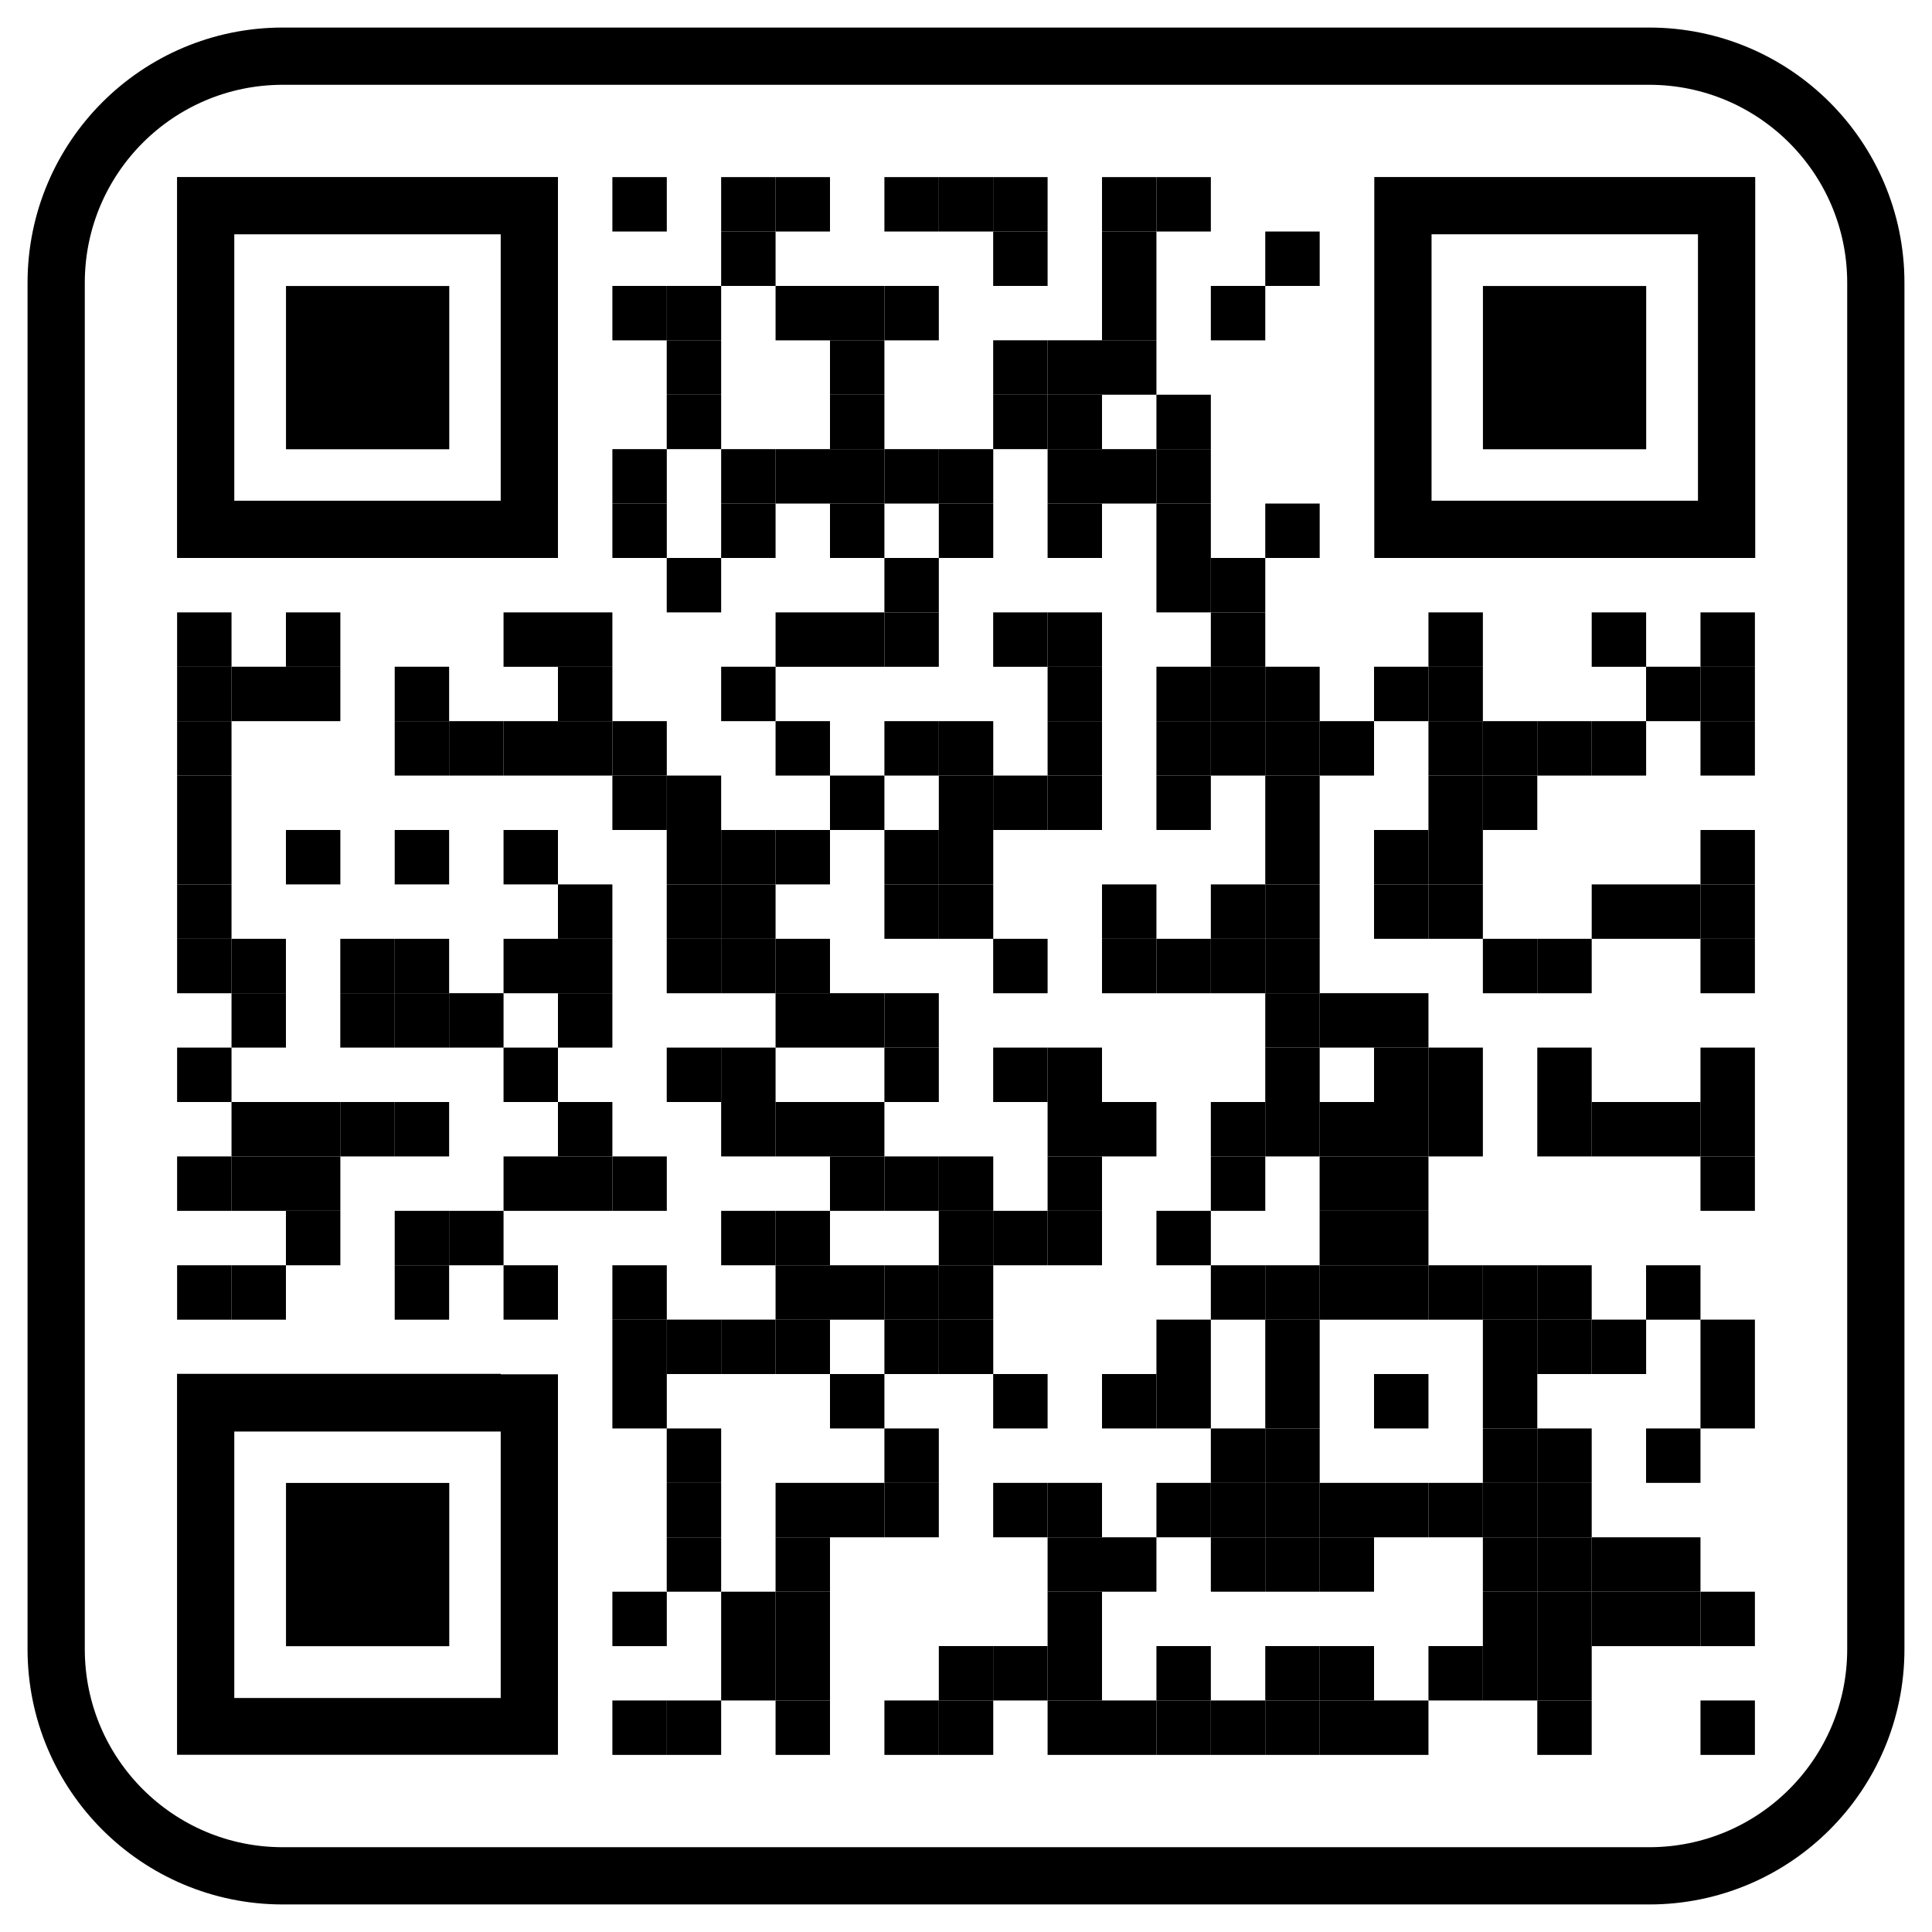 <?xml version="1.0" encoding="utf-8"?>
<!-- Generator: Adobe Illustrator 26.2.1, SVG Export Plug-In . SVG Version: 6.00 Build 0)  -->
<svg version="1.1" id="Layer_1" xmlns="http://www.w3.org/2000/svg" xmlns:xlink="http://www.w3.org/1999/xlink" x="0px" y="0px"
	 viewBox="0 0 1080 1080" style="enable-background:new 0 0 1080 1080;" xml:space="preserve">
<style type="text/css">
	.st0{fill:none;}
	.st1{fill:none;stroke:#000000;stroke-width:32;stroke-miterlimit:10;}
</style>
<g>
	<g transform="translate(72,72)">
		<g transform="translate(288,0) scale(0.36,0.36)">
			<g transform="">
				<rect x="-49.1" y="75" width="84.5" height="84.5"/>
			</g>
		</g>
		<g transform="translate(360,0) scale(0.36,0.36)">
			<g transform="">
				<rect x="-80.2" y="75" width="84.5" height="84.5"/>
			</g>
		</g>
		<g transform="translate(396,0) scale(0.36,0.36)">
			<g transform="">
				<rect x="-95.7" y="75" width="84.5" height="84.5"/>
			</g>
		</g>
		<g transform="translate(468,0) scale(0.36,0.36)">
			<g transform="">
				<rect x="-126.7" y="75" width="84.5" height="84.5"/>
			</g>
		</g>
		<g transform="translate(504,0) scale(0.36,0.36)">
			<g transform="">
				<rect x="-142.2" y="75" width="84.5" height="84.5"/>
			</g>
		</g>
		<g transform="translate(540,0) scale(0.36,0.36)">
			<g transform="">
				<rect x="-157.8" y="75" width="84.5" height="84.5"/>
			</g>
		</g>
		<g transform="translate(612,0) scale(0.36,0.36)">
			<g transform="">
				<rect x="-188.8" y="75" width="84.5" height="84.5"/>
			</g>
		</g>
		<g transform="translate(648,0) scale(0.36,0.36)">
			<g transform="">
				<rect x="-204.3" y="75" width="84.5" height="84.5"/>
			</g>
		</g>
		<g transform="translate(360,36) scale(0.36,0.36)">
			<g transform="">
				<rect x="-80.2" y="59.5" width="84.5" height="84.5"/>
			</g>
		</g>
		<g transform="translate(540,36) scale(0.36,0.36)">
			<g transform="">
				<rect x="-157.8" y="59.5" width="84.5" height="84.5"/>
			</g>
		</g>
		<g transform="translate(612,36) scale(0.36,0.36)">
			<g transform="">
				<rect x="-188.8" y="59.5" width="84.5" height="84.5"/>
			</g>
		</g>
		<g transform="translate(720,36) scale(0.36,0.36)">
			<g transform="">
				<rect x="-235.3" y="59.5" width="84.5" height="84.5"/>
			</g>
		</g>
		<g transform="translate(288,72) scale(0.36,0.36)">
			<g transform="">
				<rect x="-49.1" y="44" width="84.5" height="84.5"/>
			</g>
		</g>
		<g transform="translate(324,72) scale(0.36,0.36)">
			<g transform="">
				<rect x="-64.7" y="44" width="84.5" height="84.5"/>
			</g>
		</g>
		<g transform="translate(396,72) scale(0.36,0.36)">
			<g transform="">
				<rect x="-95.7" y="44" width="84.5" height="84.5"/>
			</g>
		</g>
		<g transform="translate(432,72) scale(0.36,0.36)">
			<g transform="">
				<rect x="-111.2" y="44" width="84.5" height="84.5"/>
			</g>
		</g>
		<g transform="translate(468,72) scale(0.36,0.36)">
			<g transform="">
				<rect x="-126.7" y="44" width="84.5" height="84.5"/>
			</g>
		</g>
		<g transform="translate(612,72) scale(0.36,0.36)">
			<g transform="">
				<rect x="-188.8" y="44" width="84.5" height="84.5"/>
			</g>
		</g>
		<g transform="translate(684,72) scale(0.36,0.36)">
			<g transform="">
				<rect x="-219.8" y="44" width="84.5" height="84.5"/>
			</g>
		</g>
		<g transform="translate(324,108) scale(0.36,0.36)">
			<g transform="">
				<rect x="-64.7" y="28.4" width="84.5" height="84.5"/>
			</g>
		</g>
		<g transform="translate(432,108) scale(0.36,0.36)">
			<g transform="">
				<rect x="-111.2" y="28.4" width="84.5" height="84.5"/>
			</g>
		</g>
		<g transform="translate(540,108) scale(0.36,0.36)">
			<g transform="">
				<rect x="-157.8" y="28.4" width="84.5" height="84.5"/>
			</g>
		</g>
		<g transform="translate(576,108) scale(0.36,0.36)">
			<g transform="">
				<rect x="-173.3" y="28.4" width="84.5" height="84.5"/>
			</g>
		</g>
		<g transform="translate(612,108) scale(0.36,0.36)">
			<g transform="">
				<rect x="-188.8" y="28.4" width="84.5" height="84.5"/>
			</g>
		</g>
		<g transform="translate(324,144) scale(0.36,0.36)">
			<g transform="">
				<rect x="-64.7" y="12.9" width="84.5" height="84.5"/>
			</g>
		</g>
		<g transform="translate(432,144) scale(0.36,0.36)">
			<g transform="">
				<rect x="-111.2" y="12.9" width="84.5" height="84.5"/>
			</g>
		</g>
		<g transform="translate(540,144) scale(0.36,0.36)">
			<g transform="">
				<rect x="-157.8" y="12.9" width="84.5" height="84.5"/>
			</g>
		</g>
		<g transform="translate(576,144) scale(0.36,0.36)">
			<g transform="">
				<rect x="-173.3" y="12.9" width="84.5" height="84.5"/>
			</g>
		</g>
		<g transform="translate(648,144) scale(0.36,0.36)">
			<g transform="">
				<rect x="-204.3" y="12.9" width="84.5" height="84.5"/>
			</g>
		</g>
		<g transform="translate(288,180) scale(0.36,0.36)">
			<g transform="">
				<rect x="-49.1" y="-2.6" width="84.5" height="84.5"/>
			</g>
		</g>
		<g transform="translate(360,180) scale(0.36,0.36)">
			<g transform="">
				<rect x="-80.2" y="-2.6" width="84.5" height="84.5"/>
			</g>
		</g>
		<g transform="translate(396,180) scale(0.36,0.36)">
			<g transform="">
				<rect x="-95.7" y="-2.6" width="84.5" height="84.5"/>
			</g>
		</g>
		<g transform="translate(432,180) scale(0.36,0.36)">
			<g transform="">
				<rect x="-111.2" y="-2.6" width="84.5" height="84.5"/>
			</g>
		</g>
		<g transform="translate(468,180) scale(0.36,0.36)">
			<g transform="">
				<rect x="-126.7" y="-2.6" width="84.5" height="84.5"/>
			</g>
		</g>
		<g transform="translate(504,180) scale(0.36,0.36)">
			<g transform="">
				<rect x="-142.2" y="-2.6" width="84.5" height="84.5"/>
			</g>
		</g>
		<g transform="translate(576,180) scale(0.36,0.36)">
			<g transform="">
				<rect x="-173.3" y="-2.6" width="84.5" height="84.5"/>
			</g>
		</g>
		<g transform="translate(612,180) scale(0.36,0.36)">
			<g transform="">
				<rect x="-188.8" y="-2.6" width="84.5" height="84.5"/>
			</g>
		</g>
		<g transform="translate(648,180) scale(0.36,0.36)">
			<g transform="">
				<rect x="-204.3" y="-2.6" width="84.5" height="84.5"/>
			</g>
		</g>
		<g transform="translate(288,216) scale(0.36,0.36)">
			<g transform="">
				<rect x="-49.1" y="-18.1" width="84.5" height="84.5"/>
			</g>
		</g>
		<g transform="translate(360,216) scale(0.36,0.36)">
			<g transform="">
				<rect x="-80.2" y="-18.1" width="84.5" height="84.5"/>
			</g>
		</g>
		<g transform="translate(432,216) scale(0.36,0.36)">
			<g transform="">
				<rect x="-111.2" y="-18.1" width="84.5" height="84.5"/>
			</g>
		</g>
		<g transform="translate(504,216) scale(0.36,0.36)">
			<g transform="">
				<rect x="-142.2" y="-18.1" width="84.5" height="84.5"/>
			</g>
		</g>
		<g transform="translate(576,216) scale(0.36,0.36)">
			<g transform="">
				<rect x="-173.3" y="-18.1" width="84.5" height="84.5"/>
			</g>
		</g>
		<g transform="translate(648,216) scale(0.36,0.36)">
			<g transform="">
				<rect x="-204.3" y="-18.1" width="84.5" height="84.5"/>
			</g>
		</g>
		<g transform="translate(720,216) scale(0.36,0.36)">
			<g transform="">
				<rect x="-235.3" y="-18.1" width="84.5" height="84.5"/>
			</g>
		</g>
		<g transform="translate(324,252) scale(0.36,0.36)">
			<g transform="">
				<rect x="-64.7" y="-33.6" width="84.5" height="84.5"/>
			</g>
		</g>
		<g transform="translate(468,252) scale(0.36,0.36)">
			<g transform="">
				<rect x="-126.7" y="-33.6" width="84.5" height="84.5"/>
			</g>
		</g>
		<g transform="translate(648,252) scale(0.36,0.36)">
			<g transform="">
				<rect x="-204.3" y="-33.6" width="84.5" height="84.5"/>
			</g>
		</g>
		<g transform="translate(684,252) scale(0.36,0.36)">
			<g transform="">
				<rect x="-219.8" y="-33.6" width="84.5" height="84.5"/>
			</g>
		</g>
		<g transform="translate(0,288) scale(0.36,0.36)">
			<g transform="">
				<rect x="75" y="-49.1" width="84.5" height="84.5"/>
			</g>
		</g>
		<g transform="translate(72,288) scale(0.36,0.36)">
			<g transform="">
				<rect x="44" y="-49.1" width="84.5" height="84.5"/>
			</g>
		</g>
		<g transform="translate(216,288) scale(0.36,0.36)">
			<g transform="">
				<rect x="-18.1" y="-49.1" width="84.5" height="84.5"/>
			</g>
		</g>
		<g transform="translate(252,288) scale(0.36,0.36)">
			<g transform="">
				<rect x="-33.6" y="-49.1" width="84.5" height="84.5"/>
			</g>
		</g>
		<g transform="translate(396,288) scale(0.36,0.36)">
			<g transform="">
				<rect x="-95.7" y="-49.1" width="84.5" height="84.5"/>
			</g>
		</g>
		<g transform="translate(432,288) scale(0.36,0.36)">
			<g transform="">
				<rect x="-111.2" y="-49.1" width="84.5" height="84.5"/>
			</g>
		</g>
		<g transform="translate(468,288) scale(0.36,0.36)">
			<g transform="">
				<rect x="-126.7" y="-49.1" width="84.5" height="84.5"/>
			</g>
		</g>
		<g transform="translate(540,288) scale(0.36,0.36)">
			<g transform="">
				<rect x="-157.8" y="-49.1" width="84.5" height="84.5"/>
			</g>
		</g>
		<g transform="translate(576,288) scale(0.36,0.36)">
			<g transform="">
				<rect x="-173.3" y="-49.1" width="84.5" height="84.5"/>
			</g>
		</g>
		<g transform="translate(684,288) scale(0.36,0.36)">
			<g transform="">
				<rect x="-219.8" y="-49.1" width="84.5" height="84.5"/>
			</g>
		</g>
		<g transform="translate(828,288) scale(0.36,0.36)">
			<g transform="">
				<rect x="-281.9" y="-49.1" width="84.5" height="84.5"/>
			</g>
		</g>
		<g transform="translate(936,288) scale(0.36,0.36)">
			<g transform="">
				<rect x="-328.4" y="-49.1" width="84.5" height="84.5"/>
			</g>
		</g>
		<g transform="translate(1008,288) scale(0.36,0.36)">
			<g transform="">
				<rect x="-359.5" y="-49.1" width="84.5" height="84.5"/>
			</g>
		</g>
		<g transform="translate(0,324) scale(0.36,0.36)">
			<g transform="">
				<rect x="75" y="-64.7" width="84.5" height="84.5"/>
			</g>
		</g>
		<g transform="translate(36,324) scale(0.36,0.36)">
			<g transform="">
				<rect x="59.5" y="-64.7" width="84.5" height="84.5"/>
			</g>
		</g>
		<g transform="translate(72,324) scale(0.36,0.36)">
			<g transform="">
				<rect x="44" y="-64.7" width="84.5" height="84.5"/>
			</g>
		</g>
		<g transform="translate(144,324) scale(0.36,0.36)">
			<g transform="">
				<rect x="12.9" y="-64.7" width="84.5" height="84.5"/>
			</g>
		</g>
		<g transform="translate(252,324) scale(0.36,0.36)">
			<g transform="">
				<rect x="-33.6" y="-64.7" width="84.5" height="84.5"/>
			</g>
		</g>
		<g transform="translate(360,324) scale(0.36,0.36)">
			<g transform="">
				<rect x="-80.2" y="-64.7" width="84.5" height="84.5"/>
			</g>
		</g>
		<g transform="translate(576,324) scale(0.36,0.36)">
			<g transform="">
				<rect x="-173.3" y="-64.7" width="84.5" height="84.5"/>
			</g>
		</g>
		<g transform="translate(648,324) scale(0.36,0.36)">
			<g transform="">
				<rect x="-204.3" y="-64.7" width="84.5" height="84.5"/>
			</g>
		</g>
		<g transform="translate(684,324) scale(0.36,0.36)">
			<g transform="">
				<rect x="-219.8" y="-64.7" width="84.5" height="84.5"/>
			</g>
		</g>
		<g transform="translate(720,324) scale(0.36,0.36)">
			<g transform="">
				<rect x="-235.3" y="-64.7" width="84.5" height="84.5"/>
			</g>
		</g>
		<g transform="translate(792,324) scale(0.36,0.36)">
			<g transform="">
				<rect x="-266.4" y="-64.7" width="84.5" height="84.5"/>
			</g>
		</g>
		<g transform="translate(828,324) scale(0.36,0.36)">
			<g transform="">
				<rect x="-281.9" y="-64.7" width="84.5" height="84.5"/>
			</g>
		</g>
		<g transform="translate(972,324) scale(0.36,0.36)">
			<g transform="">
				<rect x="-344" y="-64.7" width="84.5" height="84.5"/>
			</g>
		</g>
		<g transform="translate(1008,324) scale(0.36,0.36)">
			<g transform="">
				<rect x="-359.5" y="-64.7" width="84.5" height="84.5"/>
			</g>
		</g>
		<g transform="translate(0,360) scale(0.36,0.36)">
			<g transform="">
				<rect x="75" y="-80.2" width="84.5" height="84.5"/>
			</g>
		</g>
		<g transform="translate(144,360) scale(0.36,0.36)">
			<g transform="">
				<rect x="12.9" y="-80.2" width="84.5" height="84.5"/>
			</g>
		</g>
		<g transform="translate(180,360) scale(0.36,0.36)">
			<g transform="">
				<rect x="-2.6" y="-80.2" width="84.5" height="84.5"/>
			</g>
		</g>
		<g transform="translate(216,360) scale(0.36,0.36)">
			<g transform="">
				<rect x="-18.1" y="-80.2" width="84.5" height="84.5"/>
			</g>
		</g>
		<g transform="translate(252,360) scale(0.36,0.36)">
			<g transform="">
				<rect x="-33.6" y="-80.2" width="84.5" height="84.5"/>
			</g>
		</g>
		<g transform="translate(288,360) scale(0.36,0.36)">
			<g transform="">
				<rect x="-49.1" y="-80.2" width="84.5" height="84.5"/>
			</g>
		</g>
		<g transform="translate(396,360) scale(0.36,0.36)">
			<g transform="">
				<rect x="-95.7" y="-80.2" width="84.5" height="84.5"/>
			</g>
		</g>
		<g transform="translate(468,360) scale(0.36,0.36)">
			<g transform="">
				<rect x="-126.7" y="-80.2" width="84.5" height="84.5"/>
			</g>
		</g>
		<g transform="translate(504,360) scale(0.36,0.36)">
			<g transform="">
				<rect x="-142.2" y="-80.2" width="84.5" height="84.5"/>
			</g>
		</g>
		<g transform="translate(576,360) scale(0.36,0.36)">
			<g transform="">
				<rect x="-173.3" y="-80.2" width="84.5" height="84.5"/>
			</g>
		</g>
		<g transform="translate(648,360) scale(0.36,0.36)">
			<g transform="">
				<rect x="-204.3" y="-80.2" width="84.5" height="84.5"/>
			</g>
		</g>
		<g transform="translate(684,360) scale(0.36,0.36)">
			<g transform="">
				<rect x="-219.8" y="-80.2" width="84.5" height="84.5"/>
			</g>
		</g>
		<g transform="translate(720,360) scale(0.36,0.36)">
			<g transform="">
				<rect x="-235.3" y="-80.2" width="84.5" height="84.5"/>
			</g>
		</g>
		<g transform="translate(756,360) scale(0.36,0.36)">
			<g transform="">
				<rect x="-250.9" y="-80.2" width="84.5" height="84.5"/>
			</g>
		</g>
		<g transform="translate(828,360) scale(0.36,0.36)">
			<g transform="">
				<rect x="-281.9" y="-80.2" width="84.5" height="84.5"/>
			</g>
		</g>
		<g transform="translate(864,360) scale(0.36,0.36)">
			<g transform="">
				<rect x="-297.4" y="-80.2" width="84.5" height="84.5"/>
			</g>
		</g>
		<g transform="translate(900,360) scale(0.36,0.36)">
			<g transform="">
				<rect x="-312.9" y="-80.2" width="84.5" height="84.5"/>
			</g>
		</g>
		<g transform="translate(936,360) scale(0.36,0.36)">
			<g transform="">
				<rect x="-328.4" y="-80.2" width="84.5" height="84.5"/>
			</g>
		</g>
		<g transform="translate(1008,360) scale(0.36,0.36)">
			<g transform="">
				<rect x="-359.5" y="-80.2" width="84.5" height="84.5"/>
			</g>
		</g>
		<g transform="translate(0,396) scale(0.36,0.36)">
			<g transform="">
				<rect x="75" y="-95.7" width="84.5" height="84.5"/>
			</g>
		</g>
		<g transform="translate(288,396) scale(0.36,0.36)">
			<g transform="">
				<rect x="-49.1" y="-95.7" width="84.5" height="84.5"/>
			</g>
		</g>
		<g transform="translate(324,396) scale(0.36,0.36)">
			<g transform="">
				<rect x="-64.7" y="-95.7" width="84.5" height="84.5"/>
			</g>
		</g>
		<g transform="translate(432,396) scale(0.36,0.36)">
			<g transform="">
				<rect x="-111.2" y="-95.7" width="84.5" height="84.5"/>
			</g>
		</g>
		<g transform="translate(504,396) scale(0.36,0.36)">
			<g transform="">
				<rect x="-142.2" y="-95.7" width="84.5" height="84.5"/>
			</g>
		</g>
		<g transform="translate(540,396) scale(0.36,0.36)">
			<g transform="">
				<rect x="-157.8" y="-95.7" width="84.5" height="84.5"/>
			</g>
		</g>
		<g transform="translate(576,396) scale(0.36,0.36)">
			<g transform="">
				<rect x="-173.3" y="-95.7" width="84.5" height="84.5"/>
			</g>
		</g>
		<g transform="translate(648,396) scale(0.36,0.36)">
			<g transform="">
				<rect x="-204.3" y="-95.7" width="84.5" height="84.5"/>
			</g>
		</g>
		<g transform="translate(720,396) scale(0.36,0.36)">
			<g transform="">
				<rect x="-235.3" y="-95.7" width="84.5" height="84.5"/>
			</g>
		</g>
		<g transform="translate(828,396) scale(0.36,0.36)">
			<g transform="">
				<rect x="-281.9" y="-95.7" width="84.5" height="84.5"/>
			</g>
		</g>
		<g transform="translate(864,396) scale(0.36,0.36)">
			<g transform="">
				<rect x="-297.4" y="-95.7" width="84.5" height="84.5"/>
			</g>
		</g>
		<g transform="translate(0,432) scale(0.36,0.36)">
			<g transform="">
				<rect x="75" y="-111.2" width="84.5" height="84.5"/>
			</g>
		</g>
		<g transform="translate(72,432) scale(0.36,0.36)">
			<g transform="">
				<rect x="44" y="-111.2" width="84.5" height="84.5"/>
			</g>
		</g>
		<g transform="translate(144,432) scale(0.36,0.36)">
			<g transform="">
				<rect x="12.9" y="-111.2" width="84.5" height="84.5"/>
			</g>
		</g>
		<g transform="translate(216,432) scale(0.36,0.36)">
			<g transform="">
				<rect x="-18.1" y="-111.2" width="84.5" height="84.5"/>
			</g>
		</g>
		<g transform="translate(324,432) scale(0.36,0.36)">
			<g transform="">
				<rect x="-64.7" y="-111.2" width="84.5" height="84.5"/>
			</g>
		</g>
		<g transform="translate(360,432) scale(0.36,0.36)">
			<g transform="">
				<rect x="-80.2" y="-111.2" width="84.5" height="84.5"/>
			</g>
		</g>
		<g transform="translate(396,432) scale(0.36,0.36)">
			<g transform="">
				<rect x="-95.7" y="-111.2" width="84.5" height="84.5"/>
			</g>
		</g>
		<g transform="translate(468,432) scale(0.36,0.36)">
			<g transform="">
				<rect x="-126.7" y="-111.2" width="84.5" height="84.5"/>
			</g>
		</g>
		<g transform="translate(504,432) scale(0.36,0.36)">
			<g transform="">
				<rect x="-142.2" y="-111.2" width="84.5" height="84.5"/>
			</g>
		</g>
		<g transform="translate(720,432) scale(0.36,0.36)">
			<g transform="">
				<rect x="-235.3" y="-111.2" width="84.5" height="84.5"/>
			</g>
		</g>
		<g transform="translate(792,432) scale(0.36,0.36)">
			<g transform="">
				<rect x="-266.4" y="-111.2" width="84.5" height="84.5"/>
			</g>
		</g>
		<g transform="translate(828,432) scale(0.36,0.36)">
			<g transform="">
				<rect x="-281.9" y="-111.2" width="84.5" height="84.5"/>
			</g>
		</g>
		<g transform="translate(1008,432) scale(0.36,0.36)">
			<g transform="">
				<rect x="-359.5" y="-111.2" width="84.5" height="84.5"/>
			</g>
		</g>
		<g transform="translate(0,468) scale(0.36,0.36)">
			<g transform="">
				<rect x="75" y="-126.7" width="84.5" height="84.5"/>
			</g>
		</g>
		<g transform="translate(252,468) scale(0.36,0.36)">
			<g transform="">
				<rect x="-33.6" y="-126.7" width="84.5" height="84.5"/>
			</g>
		</g>
		<g transform="translate(324,468) scale(0.36,0.36)">
			<g transform="">
				<rect x="-64.7" y="-126.7" width="84.5" height="84.5"/>
			</g>
		</g>
		<g transform="translate(360,468) scale(0.36,0.36)">
			<g transform="">
				<rect x="-80.2" y="-126.7" width="84.5" height="84.5"/>
			</g>
		</g>
		<g transform="translate(468,468) scale(0.36,0.36)">
			<g transform="">
				<rect x="-126.7" y="-126.7" width="84.5" height="84.5"/>
			</g>
		</g>
		<g transform="translate(504,468) scale(0.36,0.36)">
			<g transform="">
				<rect x="-142.2" y="-126.7" width="84.5" height="84.5"/>
			</g>
		</g>
		<g transform="translate(612,468) scale(0.36,0.36)">
			<g transform="">
				<rect x="-188.8" y="-126.7" width="84.5" height="84.5"/>
			</g>
		</g>
		<g transform="translate(684,468) scale(0.36,0.36)">
			<g transform="">
				<rect x="-219.8" y="-126.7" width="84.5" height="84.5"/>
			</g>
		</g>
		<g transform="translate(720,468) scale(0.36,0.36)">
			<g transform="">
				<rect x="-235.3" y="-126.7" width="84.5" height="84.5"/>
			</g>
		</g>
		<g transform="translate(792,468) scale(0.36,0.36)">
			<g transform="">
				<rect x="-266.4" y="-126.7" width="84.5" height="84.5"/>
			</g>
		</g>
		<g transform="translate(828,468) scale(0.36,0.36)">
			<g transform="">
				<rect x="-281.9" y="-126.7" width="84.5" height="84.5"/>
			</g>
		</g>
		<g transform="translate(936,468) scale(0.36,0.36)">
			<g transform="">
				<rect x="-328.4" y="-126.7" width="84.5" height="84.5"/>
			</g>
		</g>
		<g transform="translate(972,468) scale(0.36,0.36)">
			<g transform="">
				<rect x="-344" y="-126.7" width="84.5" height="84.5"/>
			</g>
		</g>
		<g transform="translate(1008,468) scale(0.36,0.36)">
			<g transform="">
				<rect x="-359.5" y="-126.7" width="84.5" height="84.5"/>
			</g>
		</g>
		<g transform="translate(0,504) scale(0.36,0.36)">
			<g transform="">
				<rect x="75" y="-142.2" width="84.5" height="84.5"/>
			</g>
		</g>
		<g transform="translate(36,504) scale(0.36,0.36)">
			<g transform="">
				<rect x="59.5" y="-142.2" width="84.5" height="84.5"/>
			</g>
		</g>
		<g transform="translate(108,504) scale(0.36,0.36)">
			<g transform="">
				<rect x="28.4" y="-142.2" width="84.5" height="84.5"/>
			</g>
		</g>
		<g transform="translate(144,504) scale(0.36,0.36)">
			<g transform="">
				<rect x="12.9" y="-142.2" width="84.5" height="84.5"/>
			</g>
		</g>
		<g transform="translate(216,504) scale(0.36,0.36)">
			<g transform="">
				<rect x="-18.1" y="-142.2" width="84.5" height="84.5"/>
			</g>
		</g>
		<g transform="translate(252,504) scale(0.36,0.36)">
			<g transform="">
				<rect x="-33.6" y="-142.2" width="84.5" height="84.5"/>
			</g>
		</g>
		<g transform="translate(324,504) scale(0.36,0.36)">
			<g transform="">
				<rect x="-64.7" y="-142.2" width="84.5" height="84.5"/>
			</g>
		</g>
		<g transform="translate(360,504) scale(0.36,0.36)">
			<g transform="">
				<rect x="-80.2" y="-142.2" width="84.5" height="84.5"/>
			</g>
		</g>
		<g transform="translate(396,504) scale(0.36,0.36)">
			<g transform="">
				<rect x="-95.7" y="-142.2" width="84.5" height="84.5"/>
			</g>
		</g>
		<g transform="translate(540,504) scale(0.36,0.36)">
			<g transform="">
				<rect x="-157.8" y="-142.2" width="84.5" height="84.5"/>
			</g>
		</g>
		<g transform="translate(612,504) scale(0.36,0.36)">
			<g transform="">
				<rect x="-188.8" y="-142.2" width="84.5" height="84.5"/>
			</g>
		</g>
		<g transform="translate(648,504) scale(0.36,0.36)">
			<g transform="">
				<rect x="-204.3" y="-142.2" width="84.5" height="84.5"/>
			</g>
		</g>
		<g transform="translate(684,504) scale(0.36,0.36)">
			<g transform="">
				<rect x="-219.8" y="-142.2" width="84.5" height="84.5"/>
			</g>
		</g>
		<g transform="translate(720,504) scale(0.36,0.36)">
			<g transform="">
				<rect x="-235.3" y="-142.2" width="84.5" height="84.5"/>
			</g>
		</g>
		<g transform="translate(864,504) scale(0.36,0.36)">
			<g transform="">
				<rect x="-297.4" y="-142.2" width="84.5" height="84.5"/>
			</g>
		</g>
		<g transform="translate(900,504) scale(0.36,0.36)">
			<g transform="">
				<rect x="-312.9" y="-142.2" width="84.5" height="84.5"/>
			</g>
		</g>
		<g transform="translate(1008,504) scale(0.36,0.36)">
			<g transform="">
				<rect x="-359.5" y="-142.2" width="84.5" height="84.5"/>
			</g>
		</g>
		<g transform="translate(36,540) scale(0.36,0.36)">
			<g transform="">
				<rect x="59.5" y="-157.8" width="84.5" height="84.5"/>
			</g>
		</g>
		<g transform="translate(108,540) scale(0.36,0.36)">
			<g transform="">
				<rect x="28.4" y="-157.8" width="84.5" height="84.5"/>
			</g>
		</g>
		<g transform="translate(144,540) scale(0.36,0.36)">
			<g transform="">
				<rect x="12.9" y="-157.8" width="84.5" height="84.5"/>
			</g>
		</g>
		<g transform="translate(180,540) scale(0.36,0.36)">
			<g transform="">
				<rect x="-2.6" y="-157.8" width="84.5" height="84.5"/>
			</g>
		</g>
		<g transform="translate(252,540) scale(0.36,0.36)">
			<g transform="">
				<rect x="-33.6" y="-157.8" width="84.5" height="84.5"/>
			</g>
		</g>
		<g transform="translate(396,540) scale(0.36,0.36)">
			<g transform="">
				<rect x="-95.7" y="-157.8" width="84.5" height="84.5"/>
			</g>
		</g>
		<g transform="translate(432,540) scale(0.36,0.36)">
			<g transform="">
				<rect x="-111.2" y="-157.8" width="84.5" height="84.5"/>
			</g>
		</g>
		<g transform="translate(468,540) scale(0.36,0.36)">
			<g transform="">
				<rect x="-126.7" y="-157.8" width="84.5" height="84.5"/>
			</g>
		</g>
		<g transform="translate(720,540) scale(0.36,0.36)">
			<g transform="">
				<rect x="-235.3" y="-157.8" width="84.5" height="84.5"/>
			</g>
		</g>
		<g transform="translate(756,540) scale(0.36,0.36)">
			<g transform="">
				<rect x="-250.9" y="-157.8" width="84.5" height="84.5"/>
			</g>
		</g>
		<g transform="translate(792,540) scale(0.36,0.36)">
			<g transform="">
				<rect x="-266.4" y="-157.8" width="84.5" height="84.5"/>
			</g>
		</g>
		<g transform="translate(0,576) scale(0.36,0.36)">
			<g transform="">
				<rect x="75" y="-173.3" width="84.5" height="84.5"/>
			</g>
		</g>
		<g transform="translate(216,576) scale(0.36,0.36)">
			<g transform="">
				<rect x="-18.1" y="-173.3" width="84.5" height="84.5"/>
			</g>
		</g>
		<g transform="translate(324,576) scale(0.36,0.36)">
			<g transform="">
				<rect x="-64.7" y="-173.3" width="84.5" height="84.5"/>
			</g>
		</g>
		<g transform="translate(360,576) scale(0.36,0.36)">
			<g transform="">
				<rect x="-80.2" y="-173.3" width="84.5" height="84.5"/>
			</g>
		</g>
		<g transform="translate(468,576) scale(0.36,0.36)">
			<g transform="">
				<rect x="-126.7" y="-173.3" width="84.5" height="84.5"/>
			</g>
		</g>
		<g transform="translate(540,576) scale(0.36,0.36)">
			<g transform="">
				<rect x="-157.8" y="-173.3" width="84.5" height="84.5"/>
			</g>
		</g>
		<g transform="translate(576,576) scale(0.36,0.36)">
			<g transform="">
				<rect x="-173.3" y="-173.3" width="84.5" height="84.5"/>
			</g>
		</g>
		<g transform="translate(720,576) scale(0.36,0.36)">
			<g transform="">
				<rect x="-235.3" y="-173.3" width="84.5" height="84.5"/>
			</g>
		</g>
		<g transform="translate(792,576) scale(0.36,0.36)">
			<g transform="">
				<rect x="-266.4" y="-173.3" width="84.5" height="84.5"/>
			</g>
		</g>
		<g transform="translate(828,576) scale(0.36,0.36)">
			<g transform="">
				<rect x="-281.9" y="-173.3" width="84.5" height="84.5"/>
			</g>
		</g>
		<g transform="translate(900,576) scale(0.36,0.36)">
			<g transform="">
				<rect x="-312.9" y="-173.3" width="84.5" height="84.5"/>
			</g>
		</g>
		<g transform="translate(1008,576) scale(0.36,0.36)">
			<g transform="">
				<rect x="-359.5" y="-173.3" width="84.5" height="84.5"/>
			</g>
		</g>
		<g transform="translate(36,612) scale(0.36,0.36)">
			<g transform="">
				<rect x="59.5" y="-188.8" width="84.5" height="84.5"/>
			</g>
		</g>
		<g transform="translate(72,612) scale(0.36,0.36)">
			<g transform="">
				<rect x="44" y="-188.8" width="84.5" height="84.5"/>
			</g>
		</g>
		<g transform="translate(108,612) scale(0.36,0.36)">
			<g transform="">
				<rect x="28.4" y="-188.8" width="84.5" height="84.5"/>
			</g>
		</g>
		<g transform="translate(144,612) scale(0.36,0.36)">
			<g transform="">
				<rect x="12.9" y="-188.8" width="84.5" height="84.5"/>
			</g>
		</g>
		<g transform="translate(252,612) scale(0.36,0.36)">
			<g transform="">
				<rect x="-33.6" y="-188.8" width="84.5" height="84.5"/>
			</g>
		</g>
		<g transform="translate(360,612) scale(0.36,0.36)">
			<g transform="">
				<rect x="-80.2" y="-188.8" width="84.5" height="84.5"/>
			</g>
		</g>
		<g transform="translate(396,612) scale(0.36,0.36)">
			<g transform="">
				<rect x="-95.7" y="-188.8" width="84.5" height="84.5"/>
			</g>
		</g>
		<g transform="translate(432,612) scale(0.36,0.36)">
			<g transform="">
				<rect x="-111.2" y="-188.8" width="84.5" height="84.5"/>
			</g>
		</g>
		<g transform="translate(576,612) scale(0.36,0.36)">
			<g transform="">
				<rect x="-173.3" y="-188.8" width="84.5" height="84.5"/>
			</g>
		</g>
		<g transform="translate(612,612) scale(0.36,0.36)">
			<g transform="">
				<rect x="-188.8" y="-188.8" width="84.5" height="84.5"/>
			</g>
		</g>
		<g transform="translate(684,612) scale(0.36,0.36)">
			<g transform="">
				<rect x="-219.8" y="-188.8" width="84.5" height="84.5"/>
			</g>
		</g>
		<g transform="translate(720,612) scale(0.36,0.36)">
			<g transform="">
				<rect x="-235.3" y="-188.8" width="84.5" height="84.5"/>
			</g>
		</g>
		<g transform="translate(756,612) scale(0.36,0.36)">
			<g transform="">
				<rect x="-250.9" y="-188.8" width="84.5" height="84.5"/>
			</g>
		</g>
		<g transform="translate(792,612) scale(0.36,0.36)">
			<g transform="">
				<rect x="-266.4" y="-188.8" width="84.5" height="84.5"/>
			</g>
		</g>
		<g transform="translate(828,612) scale(0.36,0.36)">
			<g transform="">
				<rect x="-281.9" y="-188.8" width="84.5" height="84.5"/>
			</g>
		</g>
		<g transform="translate(900,612) scale(0.36,0.36)">
			<g transform="">
				<rect x="-312.9" y="-188.8" width="84.5" height="84.5"/>
			</g>
		</g>
		<g transform="translate(936,612) scale(0.36,0.36)">
			<g transform="">
				<rect x="-328.4" y="-188.8" width="84.5" height="84.5"/>
			</g>
		</g>
		<g transform="translate(972,612) scale(0.36,0.36)">
			<g transform="">
				<rect x="-344" y="-188.8" width="84.5" height="84.5"/>
			</g>
		</g>
		<g transform="translate(1008,612) scale(0.36,0.36)">
			<g transform="">
				<rect x="-359.5" y="-188.8" width="84.5" height="84.5"/>
			</g>
		</g>
		<g transform="translate(0,648) scale(0.36,0.36)">
			<g transform="">
				<rect x="75" y="-204.3" width="84.5" height="84.5"/>
			</g>
		</g>
		<g transform="translate(36,648) scale(0.36,0.36)">
			<g transform="">
				<rect x="59.5" y="-204.3" width="84.5" height="84.5"/>
			</g>
		</g>
		<g transform="translate(72,648) scale(0.36,0.36)">
			<g transform="">
				<rect x="44" y="-204.3" width="84.5" height="84.5"/>
			</g>
		</g>
		<g transform="translate(216,648) scale(0.36,0.36)">
			<g transform="">
				<rect x="-18.1" y="-204.3" width="84.5" height="84.5"/>
			</g>
		</g>
		<g transform="translate(252,648) scale(0.36,0.36)">
			<g transform="">
				<rect x="-33.6" y="-204.3" width="84.5" height="84.5"/>
			</g>
		</g>
		<g transform="translate(288,648) scale(0.36,0.36)">
			<g transform="">
				<rect x="-49.1" y="-204.3" width="84.5" height="84.5"/>
			</g>
		</g>
		<g transform="translate(432,648) scale(0.36,0.36)">
			<g transform="">
				<rect x="-111.2" y="-204.3" width="84.5" height="84.5"/>
			</g>
		</g>
		<g transform="translate(468,648) scale(0.36,0.36)">
			<g transform="">
				<rect x="-126.7" y="-204.3" width="84.5" height="84.5"/>
			</g>
		</g>
		<g transform="translate(504,648) scale(0.36,0.36)">
			<g transform="">
				<rect x="-142.2" y="-204.3" width="84.5" height="84.5"/>
			</g>
		</g>
		<g transform="translate(576,648) scale(0.36,0.36)">
			<g transform="">
				<rect x="-173.3" y="-204.3" width="84.5" height="84.5"/>
			</g>
		</g>
		<g transform="translate(684,648) scale(0.36,0.36)">
			<g transform="">
				<rect x="-219.8" y="-204.3" width="84.5" height="84.5"/>
			</g>
		</g>
		<g transform="translate(756,648) scale(0.36,0.36)">
			<g transform="">
				<rect x="-250.9" y="-204.3" width="84.5" height="84.5"/>
			</g>
		</g>
		<g transform="translate(792,648) scale(0.36,0.36)">
			<g transform="">
				<rect x="-266.4" y="-204.3" width="84.5" height="84.5"/>
			</g>
		</g>
		<g transform="translate(1008,648) scale(0.36,0.36)">
			<g transform="">
				<rect x="-359.5" y="-204.3" width="84.5" height="84.5"/>
			</g>
		</g>
		<g transform="translate(72,684) scale(0.36,0.36)">
			<g transform="">
				<rect x="44" y="-219.8" width="84.5" height="84.5"/>
			</g>
		</g>
		<g transform="translate(144,684) scale(0.36,0.36)">
			<g transform="">
				<rect x="12.9" y="-219.8" width="84.5" height="84.5"/>
			</g>
		</g>
		<g transform="translate(180,684) scale(0.36,0.36)">
			<g transform="">
				<rect x="-2.6" y="-219.8" width="84.5" height="84.5"/>
			</g>
		</g>
		<g transform="translate(360,684) scale(0.36,0.36)">
			<g transform="">
				<rect x="-80.2" y="-219.8" width="84.5" height="84.5"/>
			</g>
		</g>
		<g transform="translate(396,684) scale(0.36,0.36)">
			<g transform="">
				<rect x="-95.7" y="-219.8" width="84.5" height="84.5"/>
			</g>
		</g>
		<g transform="translate(504,684) scale(0.36,0.36)">
			<g transform="">
				<rect x="-142.2" y="-219.8" width="84.5" height="84.5"/>
			</g>
		</g>
		<g transform="translate(540,684) scale(0.36,0.36)">
			<g transform="">
				<rect x="-157.8" y="-219.8" width="84.5" height="84.5"/>
			</g>
		</g>
		<g transform="translate(576,684) scale(0.36,0.36)">
			<g transform="">
				<rect x="-173.3" y="-219.8" width="84.5" height="84.5"/>
			</g>
		</g>
		<g transform="translate(648,684) scale(0.36,0.36)">
			<g transform="">
				<rect x="-204.3" y="-219.8" width="84.5" height="84.5"/>
			</g>
		</g>
		<g transform="translate(756,684) scale(0.36,0.36)">
			<g transform="">
				<rect x="-250.9" y="-219.8" width="84.5" height="84.5"/>
			</g>
		</g>
		<g transform="translate(792,684) scale(0.36,0.36)">
			<g transform="">
				<rect x="-266.4" y="-219.8" width="84.5" height="84.5"/>
			</g>
		</g>
		<g transform="translate(0,720) scale(0.36,0.36)">
			<g transform="">
				<rect x="75" y="-235.3" width="84.5" height="84.5"/>
			</g>
		</g>
		<g transform="translate(36,720) scale(0.36,0.36)">
			<g transform="">
				<rect x="59.5" y="-235.3" width="84.5" height="84.5"/>
			</g>
		</g>
		<g transform="translate(144,720) scale(0.36,0.36)">
			<g transform="">
				<rect x="12.9" y="-235.3" width="84.5" height="84.5"/>
			</g>
		</g>
		<g transform="translate(216,720) scale(0.36,0.36)">
			<g transform="">
				<rect x="-18.1" y="-235.3" width="84.5" height="84.5"/>
			</g>
		</g>
		<g transform="translate(288,720) scale(0.36,0.36)">
			<g transform="">
				<rect x="-49.1" y="-235.3" width="84.5" height="84.5"/>
			</g>
		</g>
		<g transform="translate(396,720) scale(0.36,0.36)">
			<g transform="">
				<rect x="-95.7" y="-235.3" width="84.5" height="84.5"/>
			</g>
		</g>
		<g transform="translate(432,720) scale(0.36,0.36)">
			<g transform="">
				<rect x="-111.2" y="-235.3" width="84.5" height="84.5"/>
			</g>
		</g>
		<g transform="translate(468,720) scale(0.36,0.36)">
			<g transform="">
				<rect x="-126.7" y="-235.3" width="84.5" height="84.5"/>
			</g>
		</g>
		<g transform="translate(504,720) scale(0.36,0.36)">
			<g transform="">
				<rect x="-142.2" y="-235.3" width="84.5" height="84.5"/>
			</g>
		</g>
		<g transform="translate(684,720) scale(0.36,0.36)">
			<g transform="">
				<rect x="-219.8" y="-235.3" width="84.5" height="84.5"/>
			</g>
		</g>
		<g transform="translate(720,720) scale(0.36,0.36)">
			<g transform="">
				<rect x="-235.3" y="-235.3" width="84.5" height="84.5"/>
			</g>
		</g>
		<g transform="translate(756,720) scale(0.36,0.36)">
			<g transform="">
				<rect x="-250.9" y="-235.3" width="84.5" height="84.5"/>
			</g>
		</g>
		<g transform="translate(792,720) scale(0.36,0.36)">
			<g transform="">
				<rect x="-266.4" y="-235.3" width="84.5" height="84.5"/>
			</g>
		</g>
		<g transform="translate(828,720) scale(0.36,0.36)">
			<g transform="">
				<rect x="-281.9" y="-235.3" width="84.5" height="84.5"/>
			</g>
		</g>
		<g transform="translate(864,720) scale(0.36,0.36)">
			<g transform="">
				<rect x="-297.4" y="-235.3" width="84.5" height="84.5"/>
			</g>
		</g>
		<g transform="translate(900,720) scale(0.36,0.36)">
			<g transform="">
				<rect x="-312.9" y="-235.3" width="84.5" height="84.5"/>
			</g>
		</g>
		<g transform="translate(972,720) scale(0.36,0.36)">
			<g transform="">
				<rect x="-344" y="-235.3" width="84.5" height="84.5"/>
			</g>
		</g>
		<g transform="translate(288,756) scale(0.36,0.36)">
			<g transform="">
				<rect x="-49.1" y="-250.9" width="84.5" height="84.5"/>
			</g>
		</g>
		<g transform="translate(324,756) scale(0.36,0.36)">
			<g transform="">
				<rect x="-64.7" y="-250.9" width="84.5" height="84.5"/>
			</g>
		</g>
		<g transform="translate(360,756) scale(0.36,0.36)">
			<g transform="">
				<rect x="-80.2" y="-250.9" width="84.5" height="84.5"/>
			</g>
		</g>
		<g transform="translate(396,756) scale(0.36,0.36)">
			<g transform="">
				<rect x="-95.7" y="-250.9" width="84.5" height="84.5"/>
			</g>
		</g>
		<g transform="translate(468,756) scale(0.36,0.36)">
			<g transform="">
				<rect x="-126.7" y="-250.9" width="84.5" height="84.5"/>
			</g>
		</g>
		<g transform="translate(504,756) scale(0.36,0.36)">
			<g transform="">
				<rect x="-142.2" y="-250.9" width="84.5" height="84.5"/>
			</g>
		</g>
		<g transform="translate(648,756) scale(0.36,0.36)">
			<g transform="">
				<rect x="-204.3" y="-250.9" width="84.5" height="84.5"/>
			</g>
		</g>
		<g transform="translate(720,756) scale(0.36,0.36)">
			<g transform="">
				<rect x="-235.3" y="-250.9" width="84.5" height="84.5"/>
			</g>
		</g>
		<g transform="translate(864,756) scale(0.36,0.36)">
			<g transform="">
				<rect x="-297.4" y="-250.9" width="84.5" height="84.5"/>
			</g>
		</g>
		<g transform="translate(900,756) scale(0.36,0.36)">
			<g transform="">
				<rect x="-312.9" y="-250.9" width="84.5" height="84.5"/>
			</g>
		</g>
		<g transform="translate(936,756) scale(0.36,0.36)">
			<g transform="">
				<rect x="-328.4" y="-250.9" width="84.5" height="84.5"/>
			</g>
		</g>
		<g transform="translate(1008,756) scale(0.36,0.36)">
			<g transform="">
				<rect x="-359.5" y="-250.9" width="84.5" height="84.5"/>
			</g>
		</g>
		<g transform="translate(288,792) scale(0.36,0.36)">
			<g transform="">
				<rect x="-49.1" y="-266.4" width="84.5" height="84.5"/>
			</g>
		</g>
		<g transform="translate(432,792) scale(0.36,0.36)">
			<g transform="">
				<rect x="-111.2" y="-266.4" width="84.5" height="84.5"/>
			</g>
		</g>
		<g transform="translate(540,792) scale(0.36,0.36)">
			<g transform="">
				<rect x="-157.8" y="-266.4" width="84.5" height="84.5"/>
			</g>
		</g>
		<g transform="translate(612,792) scale(0.36,0.36)">
			<g transform="">
				<rect x="-188.8" y="-266.4" width="84.5" height="84.5"/>
			</g>
		</g>
		<g transform="translate(648,792) scale(0.36,0.36)">
			<g transform="">
				<rect x="-204.3" y="-266.4" width="84.5" height="84.5"/>
			</g>
		</g>
		<g transform="translate(720,792) scale(0.36,0.36)">
			<g transform="">
				<rect x="-235.3" y="-266.4" width="84.5" height="84.5"/>
			</g>
		</g>
		<g transform="translate(792,792) scale(0.36,0.36)">
			<g transform="">
				<rect x="-266.4" y="-266.4" width="84.5" height="84.5"/>
			</g>
		</g>
		<g transform="translate(864,792) scale(0.36,0.36)">
			<g transform="">
				<rect x="-297.4" y="-266.4" width="84.5" height="84.5"/>
			</g>
		</g>
		<g transform="translate(1008,792) scale(0.36,0.36)">
			<g transform="">
				<rect x="-359.5" y="-266.4" width="84.5" height="84.5"/>
			</g>
		</g>
		<g transform="translate(324,828) scale(0.36,0.36)">
			<g transform="">
				<rect x="-64.7" y="-281.9" width="84.5" height="84.5"/>
			</g>
		</g>
		<g transform="translate(468,828) scale(0.36,0.36)">
			<g transform="">
				<rect x="-126.7" y="-281.9" width="84.5" height="84.5"/>
			</g>
		</g>
		<g transform="translate(684,828) scale(0.36,0.36)">
			<g transform="">
				<rect x="-219.8" y="-281.9" width="84.5" height="84.5"/>
			</g>
		</g>
		<g transform="translate(720,828) scale(0.36,0.36)">
			<g transform="">
				<rect x="-235.3" y="-281.9" width="84.5" height="84.5"/>
			</g>
		</g>
		<g transform="translate(864,828) scale(0.36,0.36)">
			<g transform="">
				<rect x="-297.4" y="-281.9" width="84.5" height="84.5"/>
			</g>
		</g>
		<g transform="translate(900,828) scale(0.36,0.36)">
			<g transform="">
				<rect x="-312.9" y="-281.9" width="84.5" height="84.5"/>
			</g>
		</g>
		<g transform="translate(972,828) scale(0.36,0.36)">
			<g transform="">
				<rect x="-344" y="-281.9" width="84.5" height="84.5"/>
			</g>
		</g>
		<g transform="translate(324,864) scale(0.36,0.36)">
			<g transform="">
				<rect x="-64.7" y="-297.4" width="84.5" height="84.5"/>
			</g>
		</g>
		<g transform="translate(396,864) scale(0.36,0.36)">
			<g transform="">
				<rect x="-95.7" y="-297.4" width="84.5" height="84.5"/>
			</g>
		</g>
		<g transform="translate(432,864) scale(0.36,0.36)">
			<g transform="">
				<rect x="-111.2" y="-297.4" width="84.5" height="84.5"/>
			</g>
		</g>
		<g transform="translate(468,864) scale(0.36,0.36)">
			<g transform="">
				<rect x="-126.7" y="-297.4" width="84.5" height="84.5"/>
			</g>
		</g>
		<g transform="translate(540,864) scale(0.36,0.36)">
			<g transform="">
				<rect x="-157.8" y="-297.4" width="84.5" height="84.5"/>
			</g>
		</g>
		<g transform="translate(576,864) scale(0.36,0.36)">
			<g transform="">
				<rect x="-173.3" y="-297.4" width="84.5" height="84.5"/>
			</g>
		</g>
		<g transform="translate(648,864) scale(0.36,0.36)">
			<g transform="">
				<rect x="-204.3" y="-297.4" width="84.5" height="84.5"/>
			</g>
		</g>
		<g transform="translate(684,864) scale(0.36,0.36)">
			<g transform="">
				<rect x="-219.8" y="-297.4" width="84.5" height="84.5"/>
			</g>
		</g>
		<g transform="translate(720,864) scale(0.36,0.36)">
			<g transform="">
				<rect x="-235.3" y="-297.4" width="84.5" height="84.5"/>
			</g>
		</g>
		<g transform="translate(756,864) scale(0.36,0.36)">
			<g transform="">
				<rect x="-250.9" y="-297.4" width="84.5" height="84.5"/>
			</g>
		</g>
		<g transform="translate(792,864) scale(0.36,0.36)">
			<g transform="">
				<rect x="-266.4" y="-297.4" width="84.5" height="84.5"/>
			</g>
		</g>
		<g transform="translate(828,864) scale(0.36,0.36)">
			<g transform="">
				<rect x="-281.9" y="-297.4" width="84.5" height="84.5"/>
			</g>
		</g>
		<g transform="translate(864,864) scale(0.36,0.36)">
			<g transform="">
				<rect x="-297.4" y="-297.4" width="84.5" height="84.5"/>
			</g>
		</g>
		<g transform="translate(900,864) scale(0.36,0.36)">
			<g transform="">
				<rect x="-312.9" y="-297.4" width="84.5" height="84.5"/>
			</g>
		</g>
		<g transform="translate(324,900) scale(0.36,0.36)">
			<g transform="">
				<rect x="-64.7" y="-312.9" width="84.5" height="84.5"/>
			</g>
		</g>
		<g transform="translate(396,900) scale(0.36,0.36)">
			<g transform="">
				<rect x="-95.7" y="-312.9" width="84.5" height="84.5"/>
			</g>
		</g>
		<g transform="translate(576,900) scale(0.36,0.36)">
			<g transform="">
				<rect x="-173.3" y="-312.9" width="84.5" height="84.5"/>
			</g>
		</g>
		<g transform="translate(612,900) scale(0.36,0.36)">
			<g transform="">
				<rect x="-188.8" y="-312.9" width="84.5" height="84.5"/>
			</g>
		</g>
		<g transform="translate(684,900) scale(0.36,0.36)">
			<g transform="">
				<rect x="-219.8" y="-312.9" width="84.5" height="84.5"/>
			</g>
		</g>
		<g transform="translate(720,900) scale(0.36,0.36)">
			<g transform="">
				<rect x="-235.3" y="-312.9" width="84.5" height="84.5"/>
			</g>
		</g>
		<g transform="translate(756,900) scale(0.36,0.36)">
			<g transform="">
				<rect x="-250.9" y="-312.9" width="84.5" height="84.5"/>
			</g>
		</g>
		<g transform="translate(864,900) scale(0.36,0.36)">
			<g transform="">
				<rect x="-297.4" y="-312.9" width="84.5" height="84.5"/>
			</g>
		</g>
		<g transform="translate(900,900) scale(0.36,0.36)">
			<g transform="">
				<rect x="-312.9" y="-312.9" width="84.5" height="84.5"/>
			</g>
		</g>
		<g transform="translate(936,900) scale(0.36,0.36)">
			<g transform="">
				<rect x="-328.4" y="-312.9" width="84.5" height="84.5"/>
			</g>
		</g>
		<g transform="translate(972,900) scale(0.36,0.36)">
			<g transform="">
				<rect x="-344" y="-312.9" width="84.5" height="84.5"/>
			</g>
		</g>
		<g transform="translate(288,936) scale(0.36,0.36)">
			<g transform="">
				<rect x="-49.1" y="-328.4" width="84.5" height="84.5"/>
			</g>
		</g>
		<g transform="translate(360,936) scale(0.36,0.36)">
			<g transform="">
				<rect x="-80.2" y="-328.4" width="84.5" height="84.5"/>
			</g>
		</g>
		<g transform="translate(396,936) scale(0.36,0.36)">
			<g transform="">
				<rect x="-95.7" y="-328.4" width="84.5" height="84.5"/>
			</g>
		</g>
		<g transform="translate(576,936) scale(0.36,0.36)">
			<g transform="">
				<rect x="-173.3" y="-328.4" width="84.5" height="84.5"/>
			</g>
		</g>
		<g transform="translate(864,936) scale(0.36,0.36)">
			<g transform="">
				<rect x="-297.4" y="-328.4" width="84.5" height="84.5"/>
			</g>
		</g>
		<g transform="translate(900,936) scale(0.36,0.36)">
			<g transform="">
				<rect x="-312.9" y="-328.4" width="84.5" height="84.5"/>
			</g>
		</g>
		<g transform="translate(936,936) scale(0.36,0.36)">
			<g transform="">
				<rect x="-328.4" y="-328.4" width="84.5" height="84.5"/>
			</g>
		</g>
		<g transform="translate(972,936) scale(0.36,0.36)">
			<g transform="">
				<rect x="-344" y="-328.4" width="84.5" height="84.5"/>
			</g>
		</g>
		<g transform="translate(1008,936) scale(0.36,0.36)">
			<g transform="">
				<rect x="-359.5" y="-328.4" width="84.5" height="84.5"/>
			</g>
		</g>
		<g transform="translate(360,972) scale(0.36,0.36)">
			<g transform="">
				<rect x="-80.2" y="-344" width="84.5" height="84.5"/>
			</g>
		</g>
		<g transform="translate(396,972) scale(0.36,0.36)">
			<g transform="">
				<rect x="-95.7" y="-344" width="84.5" height="84.5"/>
			</g>
		</g>
		<g transform="translate(504,972) scale(0.36,0.36)">
			<g transform="">
				<rect x="-142.2" y="-344" width="84.5" height="84.5"/>
			</g>
		</g>
		<g transform="translate(540,972) scale(0.36,0.36)">
			<g transform="">
				<rect x="-157.8" y="-344" width="84.5" height="84.5"/>
			</g>
		</g>
		<g transform="translate(576,972) scale(0.36,0.36)">
			<g transform="">
				<rect x="-173.3" y="-344" width="84.5" height="84.5"/>
			</g>
		</g>
		<g transform="translate(648,972) scale(0.36,0.36)">
			<g transform="">
				<rect x="-204.3" y="-344" width="84.5" height="84.5"/>
			</g>
		</g>
		<g transform="translate(720,972) scale(0.36,0.36)">
			<g transform="">
				<rect x="-235.3" y="-344" width="84.5" height="84.5"/>
			</g>
		</g>
		<g transform="translate(756,972) scale(0.36,0.36)">
			<g transform="">
				<rect x="-250.9" y="-344" width="84.5" height="84.5"/>
			</g>
		</g>
		<g transform="translate(828,972) scale(0.36,0.36)">
			<g transform="">
				<rect x="-281.9" y="-344" width="84.5" height="84.5"/>
			</g>
		</g>
		<g transform="translate(864,972) scale(0.36,0.36)">
			<g transform="">
				<rect x="-297.4" y="-344" width="84.5" height="84.5"/>
			</g>
		</g>
		<g transform="translate(900,972) scale(0.36,0.36)">
			<g transform="">
				<rect x="-312.9" y="-344" width="84.5" height="84.5"/>
			</g>
		</g>
		<g transform="translate(288,1008) scale(0.36,0.36)">
			<g transform="">
				<rect x="-49.1" y="-359.5" width="84.5" height="84.5"/>
			</g>
		</g>
		<g transform="translate(324,1008) scale(0.36,0.36)">
			<g transform="">
				<rect x="-64.7" y="-359.5" width="84.5" height="84.5"/>
			</g>
		</g>
		<g transform="translate(396,1008) scale(0.36,0.36)">
			<g transform="">
				<rect x="-95.7" y="-359.5" width="84.5" height="84.5"/>
			</g>
		</g>
		<g transform="translate(468,1008) scale(0.36,0.36)">
			<g transform="">
				<rect x="-126.7" y="-359.5" width="84.5" height="84.5"/>
			</g>
		</g>
		<g transform="translate(504,1008) scale(0.36,0.36)">
			<g transform="">
				<rect x="-142.2" y="-359.5" width="84.5" height="84.5"/>
			</g>
		</g>
		<g transform="translate(576,1008) scale(0.36,0.36)">
			<g transform="">
				<rect x="-173.3" y="-359.5" width="84.5" height="84.5"/>
			</g>
		</g>
		<g transform="translate(612,1008) scale(0.36,0.36)">
			<g transform="">
				<rect x="-188.8" y="-359.5" width="84.5" height="84.5"/>
			</g>
		</g>
		<g transform="translate(648,1008) scale(0.36,0.36)">
			<g transform="">
				<rect x="-204.3" y="-359.5" width="84.5" height="84.5"/>
			</g>
		</g>
		<g transform="translate(684,1008) scale(0.36,0.36)">
			<g transform="">
				<rect x="-219.8" y="-359.5" width="84.5" height="84.5"/>
			</g>
		</g>
		<g transform="translate(720,1008) scale(0.36,0.36)">
			<g transform="">
				<rect x="-235.3" y="-359.5" width="84.5" height="84.5"/>
			</g>
		</g>
		<g transform="translate(756,1008) scale(0.36,0.36)">
			<g transform="">
				<rect x="-250.9" y="-359.5" width="84.5" height="84.5"/>
			</g>
		</g>
		<g transform="translate(792,1008) scale(0.36,0.36)">
			<g transform="">
				<rect x="-266.4" y="-359.5" width="84.5" height="84.5"/>
			</g>
		</g>
		<g transform="translate(900,1008) scale(0.36,0.36)">
			<g transform="">
				<rect x="-312.9" y="-359.5" width="84.5" height="84.5"/>
			</g>
		</g>
		<g transform="translate(1008,1008) scale(0.36,0.36)">
			<g transform="">
				<rect x="-359.5" y="-359.5" width="84.5" height="84.5"/>
			</g>
		</g>
		<g transform="translate(0,0) scale(2.52, 2.52)">
			<g transform="">
				<g>
					<rect x="23.4" y="23.4" class="st0" width="59.1" height="59.1"/>
					<path d="M82.5,10.7H23.4H10.7v12.7v59.1v12.7h12.7h59.1h12.7V82.5V23.4V10.7H82.5z M82.5,82.5H23.4V23.4h59.1V82.5z"/>
				</g>
			</g>
		</g>
		<g transform="translate(792,0) scale(2.52, 2.52)">
			<g transform="">
				<g>
					<rect x="-25.4" y="23.4" class="st0" width="59.1" height="59.1"/>
					<path d="M33.8,10.7h-59.1h-12.7v12.7v59.1v12.7h12.7h59.1h12.7V82.5V23.4V10.7H33.8z M33.8,82.5h-59.1V23.4h59.1V82.5z"/>
				</g>
			</g>
		</g>
		<g transform="translate(0,792) scale(2.52, 2.52)">
			<g transform="">
				<g>
					<rect x="23.4" y="-25.4" class="st0" width="59.1" height="59.1"/>
					<path d="M82.5-38.1H23.4H10.7v12.7v59.1v12.7h12.7h59.1h12.7V33.8v-59.1v-12.7H82.5z M82.5,33.8H23.4v-59.1h59.1V33.8z"/>
				</g>
			</g>
		</g>
		<g transform="translate(72,72) scale(1.08, 1.08)">
			<g transform="">
				<rect x="14.7" y="14.7" width="84.5" height="84.5"/>
			</g>
		</g>
		<g transform="translate(864,72) scale(1.08, 1.08)">
			<g transform="">
				<rect x="-99.1" y="14.7" width="84.5" height="84.5"/>
			</g>
		</g>
		<g transform="translate(72,864) scale(1.08, 1.08)">
			<g transform="">
				<rect x="14.7" y="-99.1" width="84.5" height="84.5"/>
			</g>
		</g>
	</g>
	<path class="st1" d="M921.9,1048.6H158.1c-70,0-126.7-56.7-126.7-126.7V158.1c0-70,56.7-126.7,126.7-126.7h763.8
		c70,0,126.7,56.7,126.7,126.7v763.8C1048.6,991.9,991.9,1048.6,921.9,1048.6z"/>
</g>
</svg>
